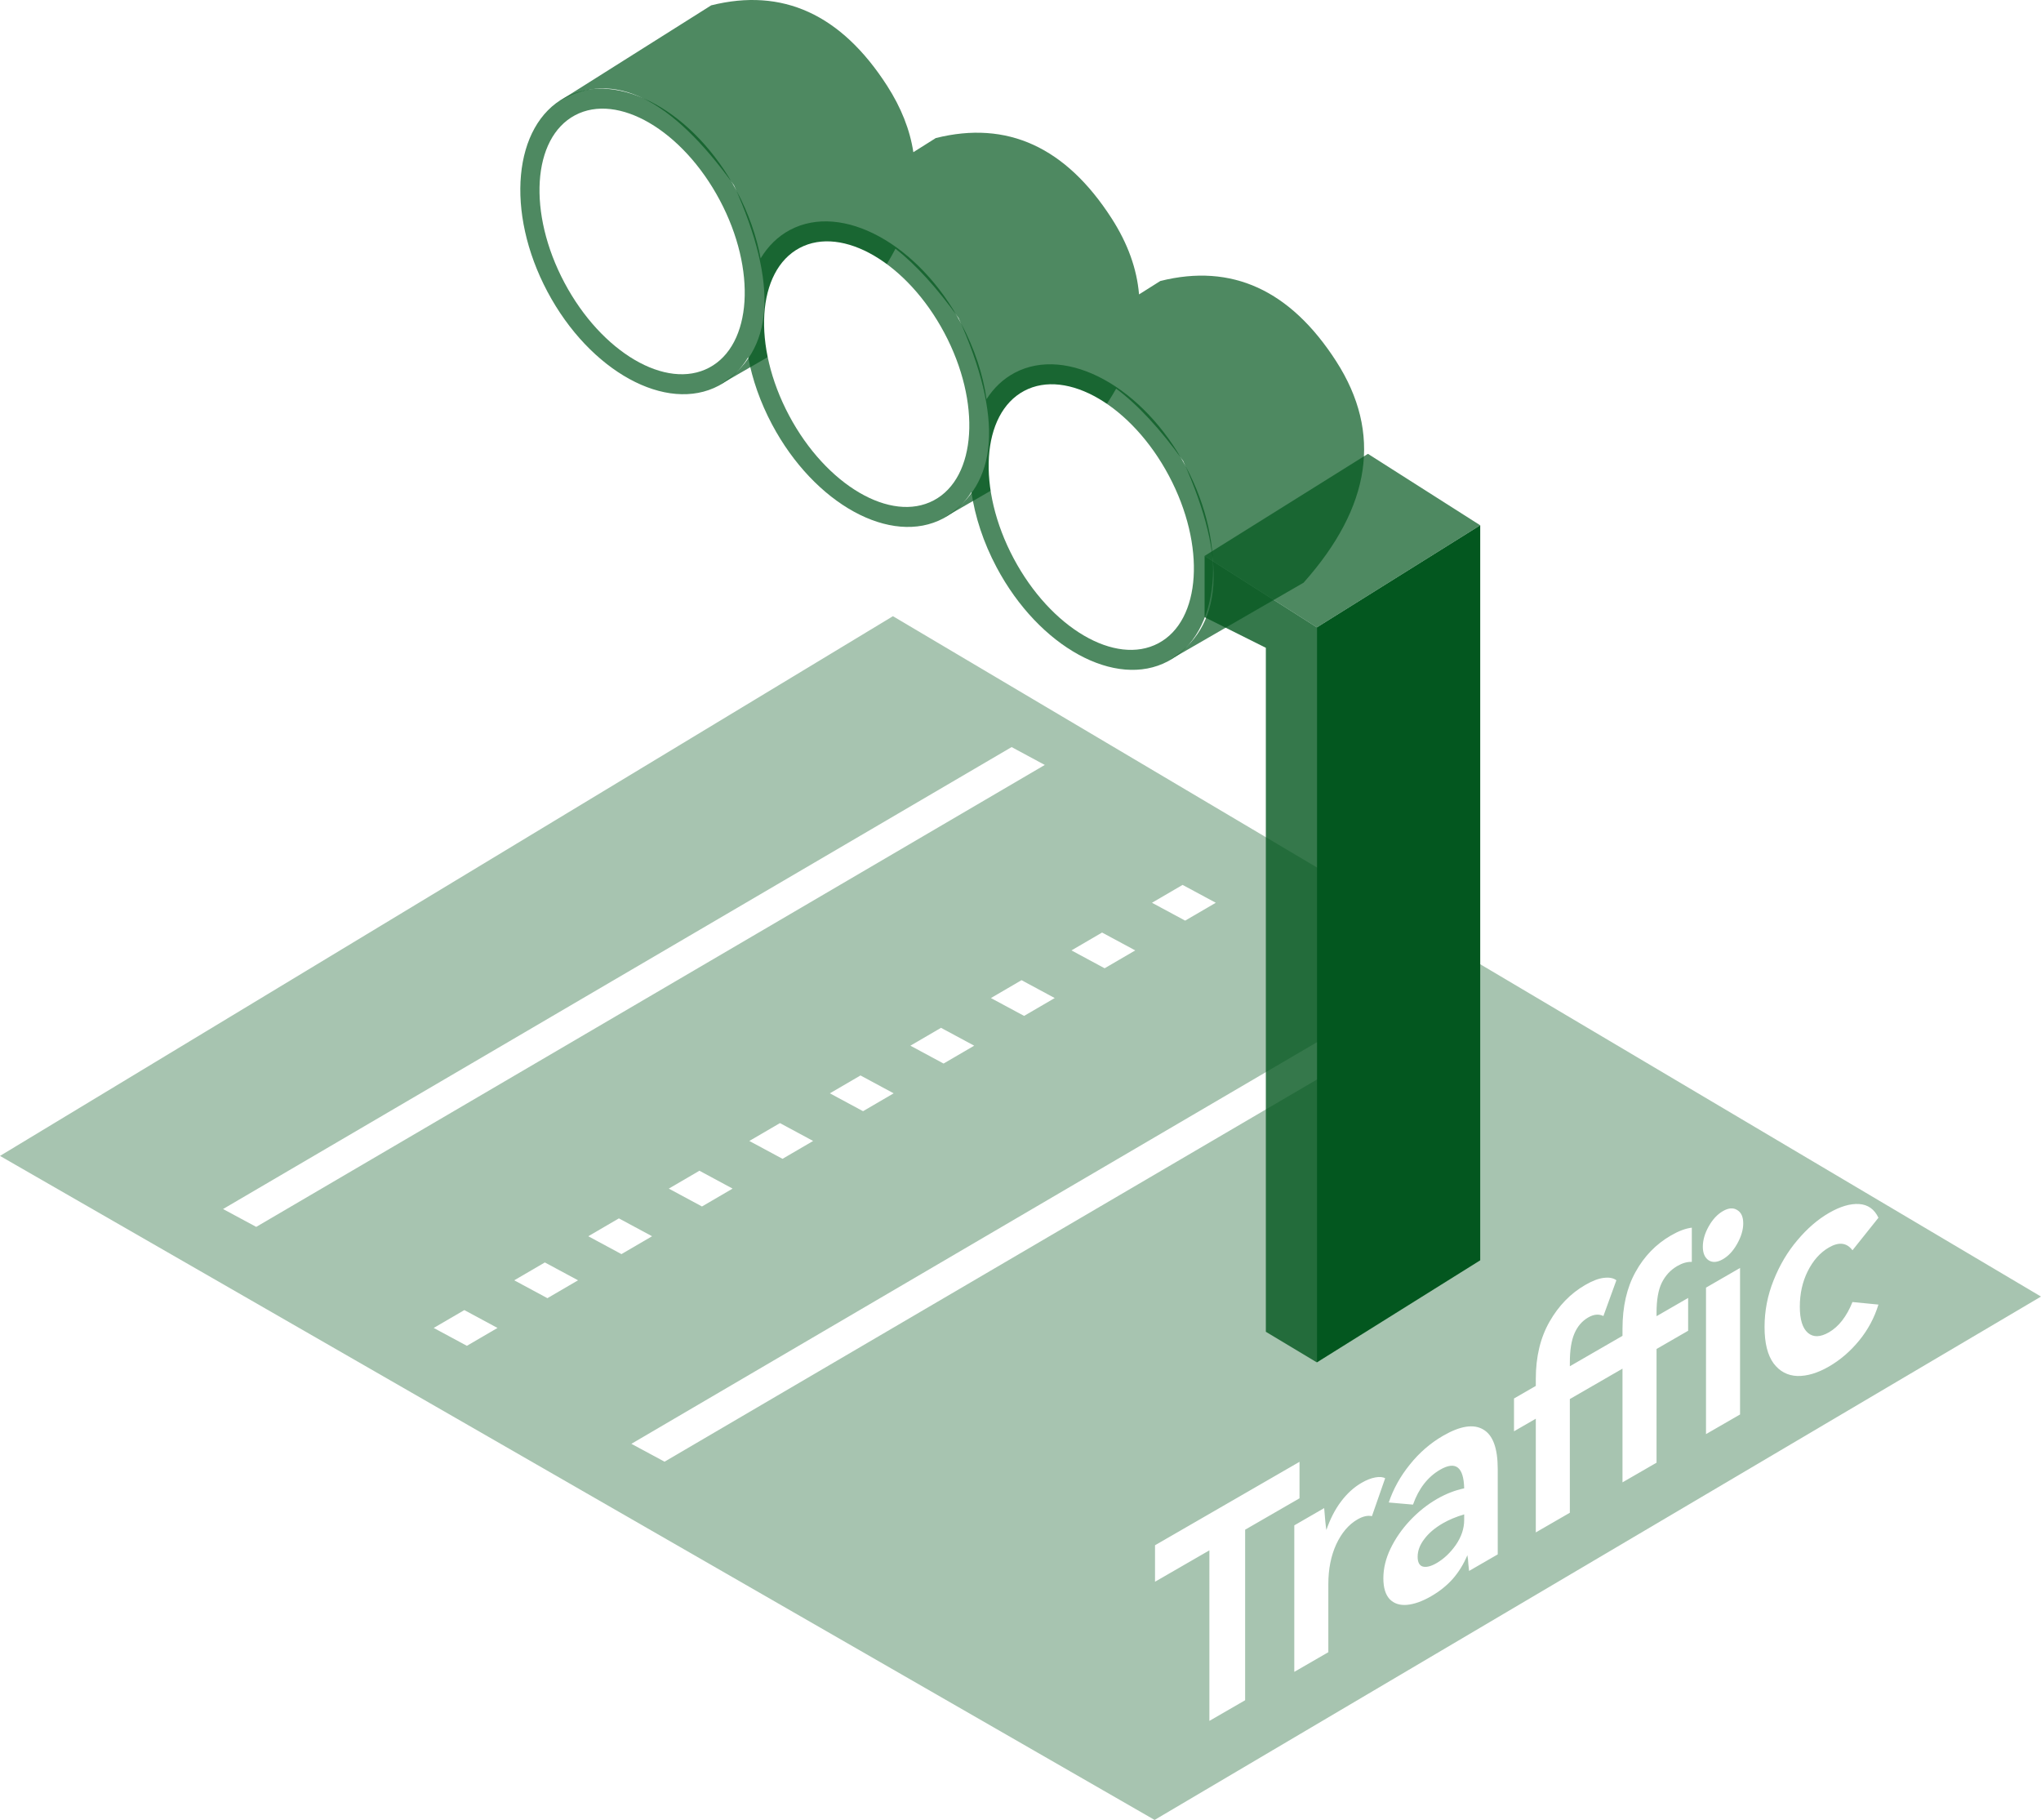 <svg width="332" height="296" viewBox="0 0 332 296" fill="none" xmlns="http://www.w3.org/2000/svg">
<path opacity="0.5" fill-rule="evenodd" clip-rule="evenodd" d="M0 188.002L145.25 100.22L332 210.878L187.814 296L0 188.002Z" fill="#03571F" fill-opacity="0.7"/>
<path fill-rule="evenodd" clip-rule="evenodd" d="M41.679 199.545L169.952 124.414L164.555 121.508L36.283 196.64L41.679 199.545ZM108.099 237.734L236.371 162.602L230.975 159.697L102.702 234.828L108.099 237.734ZM80.927 215.982L75.946 218.888L70.549 215.982L75.531 213.077L80.927 215.982ZM114.187 196.225L119.169 193.319L113.772 190.413L108.791 193.319L114.187 196.225ZM171.566 162.326L166.585 165.231L161.188 162.326L166.17 159.42L171.566 162.326ZM89.045 211.14L94.027 208.234L88.63 205.328L83.649 208.234L89.045 211.14ZM132.268 185.571L127.287 188.476L121.89 185.571L126.871 182.665L132.268 185.571ZM179.684 157.483L184.666 154.577L179.269 151.672L174.288 154.577L179.684 157.483ZM106.069 201.067L101.088 203.973L95.691 201.067L100.673 198.162L106.069 201.067ZM153.485 172.98L158.467 170.074L153.07 167.168L148.089 170.074L153.485 172.98ZM145.367 177.822L140.386 180.728L134.989 177.822L139.971 174.917L145.367 177.822ZM192.784 149.734L197.765 146.829L192.368 143.923L187.387 146.829L192.784 149.734Z" fill="white"/>
<g filter="url(#filter0_b_54_1686)">
<path fill-rule="evenodd" clip-rule="evenodd" d="M144.303 13.948C146.596 17.515 148.018 21.117 148.57 24.754L152.215 22.456C163.822 19.551 173.361 23.91 180.833 35.533C183.451 39.604 184.934 43.721 185.283 47.884L188.745 45.701C200.352 42.796 209.892 47.156 217.364 58.778C224.836 70.401 223.064 82.398 212.048 94.771L189.97 107.516L190.105 107.436C198.996 102.061 199.779 91.238 192.457 74.966C188.719 69.754 185.087 65.835 181.56 63.21C180.017 65.963 178.002 68.735 175.517 71.526L153.408 84.289L153.575 84.191C162.465 78.816 163.249 67.993 155.926 51.721C152.412 46.82 148.99 43.062 145.661 40.448C144.051 43.588 141.826 46.752 138.986 49.941L116.877 62.705L117.044 62.607C125.934 57.232 126.718 46.408 119.395 30.137C109.194 15.91 99.775 11.317 91.136 16.358L90.909 16.492L115.684 0.871C127.291 -2.033 136.83 2.326 144.303 13.948Z" fill="#03571F" fill-opacity="0.7"/>
</g>
<g filter="url(#filter1_b_54_1686)">
<path fill-rule="evenodd" clip-rule="evenodd" d="M195.947 90.416L214.212 102.039V221.585L205.91 216.604V105.36L195.947 100.379V90.416Z" fill="#03571F" fill-opacity="0.8"/>
</g>
<g filter="url(#filter2_b_54_1686)">
<path fill-rule="evenodd" clip-rule="evenodd" d="M240.78 85.435L214.212 102.039L195.947 90.416L222.515 73.813L240.78 85.435Z" fill="#03571F" fill-opacity="0.7"/>
</g>
<path fill-rule="evenodd" clip-rule="evenodd" d="M240.78 85.435L214.212 102.039L214.212 221.585L240.78 204.982V85.435Z" fill="#03571F"/>
<g filter="url(#filter3_b_54_1686)">
<path fill-rule="evenodd" clip-rule="evenodd" d="M119.845 31.084C121.777 34.717 123.064 38.444 123.729 42.028C124.917 40.047 126.515 38.457 128.509 37.397C137.011 32.877 149.487 39.714 156.376 52.669C158.544 56.747 159.901 60.945 160.476 64.924C161.639 63.106 163.164 61.639 165.04 60.642C173.542 56.122 186.018 62.959 192.907 75.914C199.795 88.868 198.487 103.035 189.985 107.555C181.483 112.075 169.007 105.238 162.118 92.283C159.95 88.206 158.594 84.008 158.018 80.029C156.854 81.847 155.329 83.313 153.454 84.31C144.952 88.83 132.476 81.993 125.587 69.038C123.656 65.406 122.369 61.678 121.704 58.094C120.515 60.075 118.917 61.665 116.924 62.725C108.422 67.245 95.945 60.408 89.057 47.453C82.168 34.499 83.476 20.333 91.978 15.813C100.48 11.292 112.957 18.13 119.845 31.084Z" fill="#03571F" fill-opacity="0.7"/>
</g>
<path fill-rule="evenodd" clip-rule="evenodd" d="M115.365 59.793C122.341 56.084 123.11 43.888 117.082 32.553C111.055 21.218 100.513 15.036 93.537 18.744C86.561 22.453 85.792 34.649 91.82 45.984C97.847 57.32 108.389 63.502 115.365 59.793ZM151.895 81.378C158.871 77.669 159.64 65.473 153.613 54.138C147.585 42.803 137.044 36.62 130.068 40.329C123.092 44.038 122.323 56.234 128.35 67.569C134.378 78.904 144.919 85.087 151.895 81.378ZM188.426 104.623C195.402 100.914 196.171 88.718 190.144 77.383C184.116 66.048 173.575 59.865 166.599 63.574C159.623 67.283 158.854 79.479 164.881 90.814C170.909 102.149 181.45 108.332 188.426 104.623Z" fill="white"/>
<g filter="url(#filter4_d_54_1686)">
<path d="M191.882 251.325L215.386 237.755L215.386 243.689L206.542 248.795L206.541 276.533L200.725 279.891L200.726 252.153L191.882 257.259L191.882 251.325ZM225.493 241.166C226.29 240.706 227.033 240.414 227.724 240.292C228.414 240.169 228.945 240.215 229.317 240.43L227.166 246.594C226.475 246.44 225.692 246.617 224.816 247.123C223.381 247.951 222.226 249.308 221.35 251.194C220.5 253.064 220.075 255.211 220.075 257.634L220.074 268.72L214.537 271.917L214.538 248.089L219.398 245.283C219.531 247.046 219.65 248.234 219.756 248.848C220.367 247.054 221.164 245.505 222.147 244.202C223.129 242.898 224.245 241.886 225.493 241.166ZM238.746 233.514C241.534 231.904 243.712 231.567 245.279 232.502C246.846 233.407 247.629 235.546 247.629 238.919L247.629 252.811L242.968 255.502C242.941 255.272 242.901 254.897 242.848 254.375C242.822 253.808 242.768 253.333 242.689 252.949C242.078 254.406 241.281 255.694 240.299 256.813C239.342 257.887 238.174 258.822 236.793 259.619C235.359 260.447 234.044 260.915 232.849 261.022C231.68 261.114 230.751 260.808 230.06 260.102C229.37 259.366 229.025 258.232 229.025 256.698C229.025 255.104 229.41 253.501 230.18 251.891C230.977 250.235 232.039 248.702 233.367 247.291C234.695 245.881 236.156 244.715 237.749 243.795C239.184 242.967 240.657 242.392 242.171 242.07C242.092 238.59 240.79 237.578 238.267 239.034C236.249 240.2 234.775 242.093 233.845 244.715L229.902 244.37C230.645 242.162 231.787 240.108 233.328 238.206C234.868 236.274 236.674 234.71 238.746 233.514ZM242.171 246.302C240.843 246.701 239.688 247.184 238.705 247.751C237.404 248.503 236.395 249.361 235.678 250.327C234.961 251.263 234.602 252.221 234.602 253.202C234.602 254.092 234.881 254.621 235.439 254.789C236.023 254.943 236.766 254.759 237.669 254.237C238.865 253.547 239.914 252.558 240.817 251.27C241.72 249.952 242.171 248.602 242.171 247.222L242.171 246.302ZM267.925 216.116C267.925 212.497 268.629 209.423 270.036 206.893C271.444 204.332 273.369 202.346 275.813 200.936C277.061 200.215 278.19 199.793 279.199 199.671L279.199 205.237C278.455 205.206 277.672 205.428 276.848 205.904C275.733 206.548 274.883 207.468 274.299 208.664C273.741 209.814 273.462 211.431 273.462 213.517L273.462 214.069L278.601 211.102L278.601 216.438L273.462 219.405L273.461 237.897L267.924 241.094L267.924 222.602L259.359 227.547L259.359 246.039L253.821 249.236L253.822 230.744L250.276 232.791L250.277 227.455L253.822 225.408L253.822 224.258C253.822 220.67 254.566 217.572 256.053 214.966C257.541 212.359 259.479 210.366 261.87 208.986C263.038 208.311 264.047 207.928 264.897 207.836C265.774 207.728 266.451 207.859 266.929 208.227L264.817 214.046C264.074 213.678 263.25 213.754 262.347 214.276C261.365 214.843 260.621 215.702 260.117 216.852C259.612 218.002 259.36 219.589 259.36 221.613L259.359 222.211L267.924 217.266L267.925 216.116ZM284.258 204.8C283.355 205.321 282.585 205.382 281.947 204.984C281.31 204.554 280.991 203.818 280.991 202.776C280.991 201.702 281.31 200.598 281.947 199.464C282.585 198.329 283.355 197.501 284.258 196.98C285.161 196.458 285.931 196.397 286.569 196.796C287.233 197.179 287.564 197.907 287.564 198.981C287.564 200.023 287.232 201.135 286.568 202.316C285.931 203.45 285.161 204.278 284.258 204.8ZM287.046 230.054L281.508 233.251L281.509 209.423L287.046 206.226L287.046 230.054ZM301.509 216.689C303.103 215.769 304.378 214.129 305.334 211.767L309.557 212.181C308.893 214.343 307.843 216.298 306.409 218.046C304.975 219.794 303.342 221.197 301.509 222.255C299.677 223.313 297.964 223.827 296.37 223.796C294.777 223.735 293.489 223.053 292.506 221.749C291.524 220.415 291.032 218.445 291.032 215.838C291.033 213.201 291.524 210.663 292.507 208.225C293.489 205.756 294.777 203.587 296.371 201.716C297.965 199.815 299.678 198.335 301.51 197.277C303.343 196.219 304.976 195.736 306.41 195.828C307.844 195.92 308.893 196.664 309.557 198.059L305.334 203.349C304.405 202.107 303.13 201.954 301.51 202.889C300.076 203.717 298.92 205.013 298.044 206.776C297.194 208.494 296.769 210.41 296.769 212.526C296.769 214.612 297.207 216.03 298.083 216.781C298.96 217.533 300.102 217.502 301.509 216.689Z" fill="white"/>
</g>
<defs>
<filter id="filter0_b_54_1686" x="40.909" y="-50" width="230.985" height="207.516" filterUnits="userSpaceOnUse" color-interpolation-filters="sRGB">
<feFlood flood-opacity="0" result="BackgroundImageFix"/>
<feGaussianBlur in="BackgroundImageFix" stdDeviation="25"/>
<feComposite in2="SourceAlpha" operator="in" result="effect1_backgroundBlur_54_1686"/>
<feBlend mode="normal" in="SourceGraphic" in2="effect1_backgroundBlur_54_1686" result="shape"/>
</filter>
<filter id="filter1_b_54_1686" x="145.947" y="40.416" width="118.265" height="231.169" filterUnits="userSpaceOnUse" color-interpolation-filters="sRGB">
<feFlood flood-opacity="0" result="BackgroundImageFix"/>
<feGaussianBlur in="BackgroundImageFix" stdDeviation="25"/>
<feComposite in2="SourceAlpha" operator="in" result="effect1_backgroundBlur_54_1686"/>
<feBlend mode="normal" in="SourceGraphic" in2="effect1_backgroundBlur_54_1686" result="shape"/>
</filter>
<filter id="filter2_b_54_1686" x="60.033" y="-62.101" width="316.661" height="300.054" filterUnits="userSpaceOnUse" color-interpolation-filters="sRGB">
<feFlood flood-opacity="0" result="BackgroundImageFix"/>
<feGaussianBlur in="BackgroundImageFix" stdDeviation="67.957"/>
<feComposite in2="SourceAlpha" operator="in" result="effect1_backgroundBlur_54_1686"/>
<feBlend mode="normal" in="SourceGraphic" in2="effect1_backgroundBlur_54_1686" result="shape"/>
</filter>
<filter id="filter3_b_54_1686" x="34.637" y="-35.581" width="212.689" height="194.53" filterUnits="userSpaceOnUse" color-interpolation-filters="sRGB">
<feFlood flood-opacity="0" result="BackgroundImageFix"/>
<feGaussianBlur in="BackgroundImageFix" stdDeviation="25"/>
<feComposite in2="SourceAlpha" operator="in" result="effect1_backgroundBlur_54_1686"/>
<feBlend mode="normal" in="SourceGraphic" in2="effect1_backgroundBlur_54_1686" result="shape"/>
</filter>
<filter id="filter4_d_54_1686" x="187.881" y="181.453" width="121.677" height="104.096" filterUnits="userSpaceOnUse" color-interpolation-filters="sRGB">
<feFlood flood-opacity="0" result="BackgroundImageFix"/>
<feColorMatrix in="SourceAlpha" type="matrix" values="0 0 0 0 0 0 0 0 0 0 0 0 0 0 0 0 0 0 127 0" result="hardAlpha"/>
<feOffset dx="-4"/>
<feComposite in2="hardAlpha" operator="out"/>
<feColorMatrix type="matrix" values="0 0 0 0 0.012 0 0 0 0 0.341 0 0 0 0 0.122 0 0 0 1 0"/>
<feBlend mode="normal" in2="BackgroundImageFix" result="effect1_dropShadow_54_1686"/>
<feBlend mode="normal" in="SourceGraphic" in2="effect1_dropShadow_54_1686" result="shape"/>
</filter>
</defs>
</svg>
